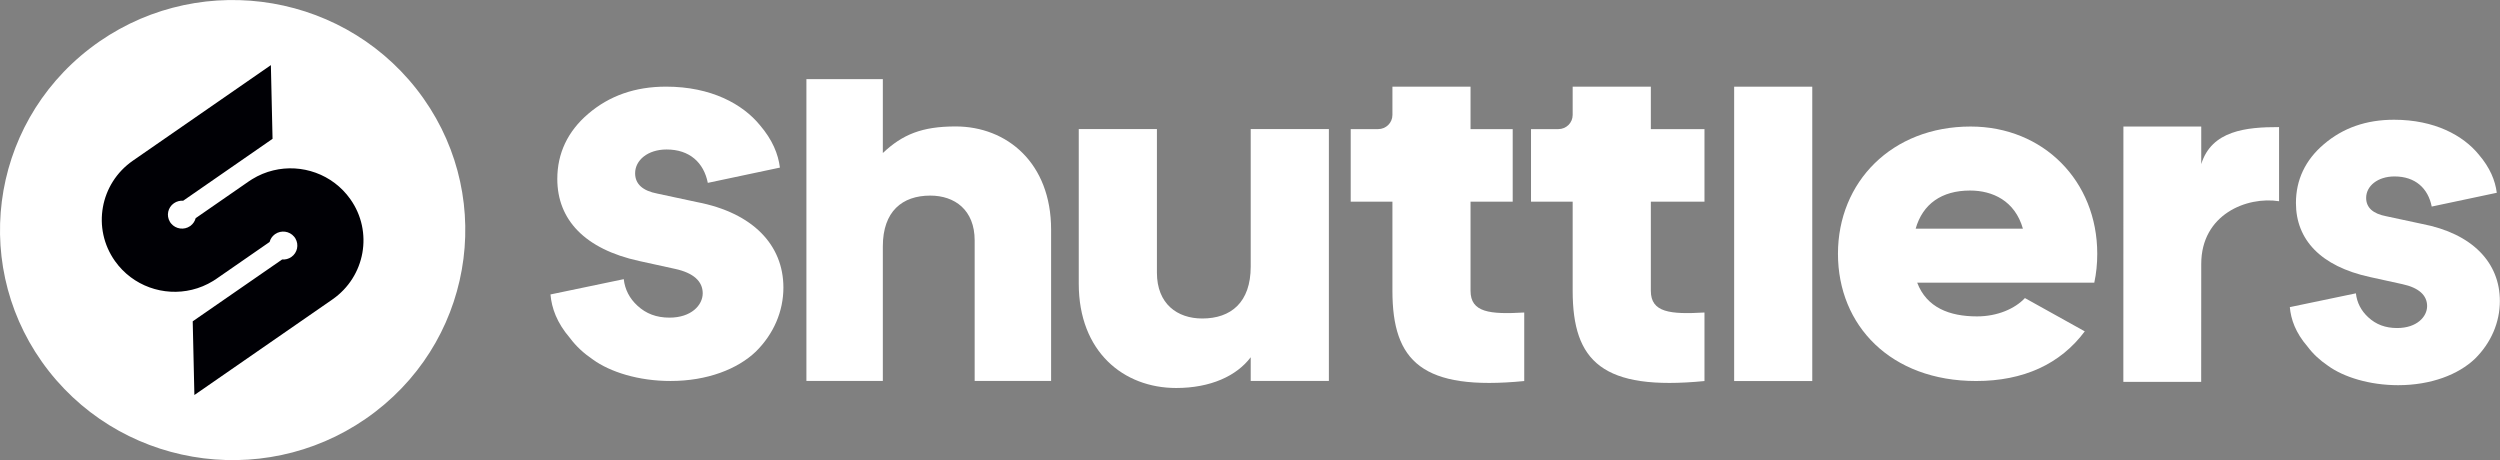<svg width="163" height="30" viewBox="0 0 163 30" fill="none" xmlns="http://www.w3.org/2000/svg">
<rect x="0" y="0" width="163" height="30" fill="#808080" stroke="none"/>
<g clip-path="url(#clip0_814_194736)">
<path d="M62.307 8.244C60.113 8.244 58.843 8.767 57.561 9.977V5.161H52.578V24.839H57.561V16.063C57.561 13.782 58.825 12.753 60.654 12.753C62.249 12.753 63.548 13.688 63.548 15.677V24.839H68.532V14.973C68.535 10.634 65.662 8.244 62.307 8.244Z" fill="white"/>
<path d="M86.643 8.416V24.838H81.546V23.293C80.63 24.51 78.929 25.297 76.687 25.297C73.255 25.297 70.335 22.932 70.335 18.499V8.416H75.431V17.777C75.431 19.813 76.757 20.766 78.388 20.766C80.258 20.766 81.546 19.716 81.546 17.384V8.416H86.643Z" fill="white"/>
<path d="M95.879 18.963V13.147H98.628V8.418H95.879V5.649H90.786V7.497C90.786 8.006 90.37 8.418 89.855 8.418H88.066V13.147H90.786V18.963C90.786 23.559 92.721 25.497 99.38 24.844V20.375C97.138 20.505 95.879 20.375 95.879 18.963Z" fill="white"/>
<path d="M111.132 13.147V8.418H107.635V5.649H102.538V7.497C102.538 8.006 102.122 8.418 101.607 8.418H99.822V13.147H102.538V18.963C102.538 23.559 104.477 25.497 111.132 24.844V20.375C108.891 20.505 107.635 20.375 107.635 18.963V13.147H111.132Z" fill="white"/>
<path d="M113.067 5.652V24.844H118.16V5.652H113.067Z" fill="white"/>
<path d="M128.903 20.629C130.236 20.629 131.375 20.127 132.025 19.434L135.927 21.604C134.336 23.741 131.93 24.842 128.841 24.842C123.281 24.842 119.835 21.228 119.835 16.546C119.835 11.864 123.347 8.25 128.483 8.25C133.229 8.25 136.741 11.802 136.741 16.546C136.741 17.207 136.676 17.835 136.548 18.43H125.001C125.621 20.062 127.114 20.629 128.903 20.629ZM131.893 14.907C131.371 13.084 129.911 12.423 128.447 12.423C126.592 12.423 125.358 13.304 124.902 14.907H131.893Z" fill="white"/>
<path d="M148.595 8.286V13.12C146.499 12.791 143.521 13.972 143.521 17.21L143.517 24.896H138.442L138.446 8.25H143.521V10.701C144.196 8.506 146.463 8.282 148.595 8.286Z" fill="white"/>
<path d="M38.654 23.439C38.059 23.035 37.574 22.591 37.161 22.039C36.303 21.042 35.967 20.082 35.891 19.198L40.669 18.201C40.742 18.866 41.042 19.458 41.564 19.934C42.122 20.45 42.794 20.71 43.652 20.71C45.069 20.71 45.817 19.898 45.817 19.122C45.817 18.346 45.218 17.793 44.024 17.533L41.673 17.017C38.129 16.241 36.336 14.324 36.336 11.667C36.336 10.006 37.008 8.566 38.351 7.421C39.731 6.241 41.41 5.649 43.426 5.649C46.375 5.649 48.427 6.793 49.544 8.158C50.366 9.118 50.738 10.039 50.851 10.927L46.149 11.923C45.886 10.595 44.955 9.746 43.462 9.746C42.232 9.746 41.41 10.447 41.41 11.295C41.41 11.995 41.896 12.44 42.867 12.624L45.441 13.176C49.099 13.876 51.078 15.981 51.078 18.75C51.078 20.299 50.442 21.775 49.285 22.92C48.091 24.064 46.113 24.84 43.725 24.84C41.637 24.844 39.771 24.252 38.654 23.439Z" fill="white"/>
<path d="M151.79 23.851C151.254 23.486 150.816 23.085 150.443 22.587C149.669 21.688 149.366 20.822 149.297 20.024L153.605 19.125C153.67 19.724 153.941 20.258 154.411 20.688C154.915 21.154 155.521 21.388 156.295 21.388C157.573 21.388 158.248 20.655 158.248 19.955C158.248 19.255 157.708 18.757 156.631 18.526L154.51 18.06C151.312 17.36 149.695 15.63 149.695 13.233C149.695 11.735 150.301 10.435 151.513 9.406C152.758 8.341 154.273 7.807 156.091 7.807C158.749 7.807 160.603 8.84 161.611 10.071C162.352 10.937 162.688 11.767 162.79 12.569L158.548 13.468C158.31 12.269 157.471 11.504 156.124 11.504C155.014 11.504 154.273 12.136 154.273 12.901C154.273 13.533 154.711 13.934 155.587 14.1L157.909 14.598C161.209 15.229 162.991 17.128 162.991 19.623C162.991 21.02 162.417 22.352 161.373 23.385C160.296 24.417 158.511 25.114 156.357 25.114C154.485 25.114 152.802 24.583 151.79 23.851Z" fill="white"/>
<path d="M24.471 26.847C17.856 31.927 8.328 30.742 3.188 24.201C-1.949 17.66 -0.751 8.237 5.867 3.154C12.482 -1.925 22.011 -0.741 27.151 5.8C32.288 12.345 31.086 21.768 24.471 26.847Z" fill="white"/>
<path d="M22.837 12.979C21.68 11.347 19.665 10.661 17.818 11.109C17.34 11.224 16.872 11.416 16.434 11.687C16.361 11.73 16.288 11.777 16.219 11.827L12.758 14.224C12.758 14.228 12.758 14.232 12.754 14.235C12.703 14.423 12.59 14.596 12.422 14.723C12.415 14.73 12.408 14.733 12.396 14.741C12.002 15.015 11.462 14.939 11.159 14.575C11.152 14.564 11.144 14.557 11.137 14.546C11.13 14.535 11.123 14.528 11.115 14.517C11.108 14.506 11.101 14.499 11.093 14.488C11.086 14.477 11.082 14.466 11.075 14.456C10.834 14.051 10.944 13.524 11.341 13.25C11.524 13.123 11.739 13.073 11.944 13.087L17.77 9.051L17.661 4.246L8.662 10.477C7.589 11.221 6.92 12.325 6.709 13.51C6.497 14.694 6.742 15.957 7.497 17.022C8.655 18.654 10.67 19.34 12.517 18.892C12.995 18.777 13.463 18.585 13.901 18.315C13.974 18.271 14.047 18.224 14.116 18.174L17.577 15.777C17.577 15.773 17.581 15.77 17.581 15.766C17.632 15.578 17.745 15.405 17.913 15.282C17.92 15.275 17.931 15.268 17.938 15.264C18.333 14.99 18.873 15.066 19.176 15.43C19.183 15.441 19.191 15.448 19.198 15.459C19.205 15.47 19.212 15.477 19.22 15.488C19.227 15.499 19.234 15.506 19.242 15.517C19.249 15.528 19.253 15.539 19.26 15.549C19.501 15.954 19.391 16.481 18.997 16.755C18.814 16.881 18.603 16.936 18.395 16.918L12.565 20.95L12.674 25.755L21.673 19.524C22.746 18.78 23.414 17.676 23.626 16.492C23.838 15.307 23.593 14.04 22.837 12.979Z" fill="#000005"/>
</g>
<defs>
<clipPath id="clip0_814_194736">
<rect width="163" height="30" fill="white"/>
</clipPath>
</defs>
</svg>
